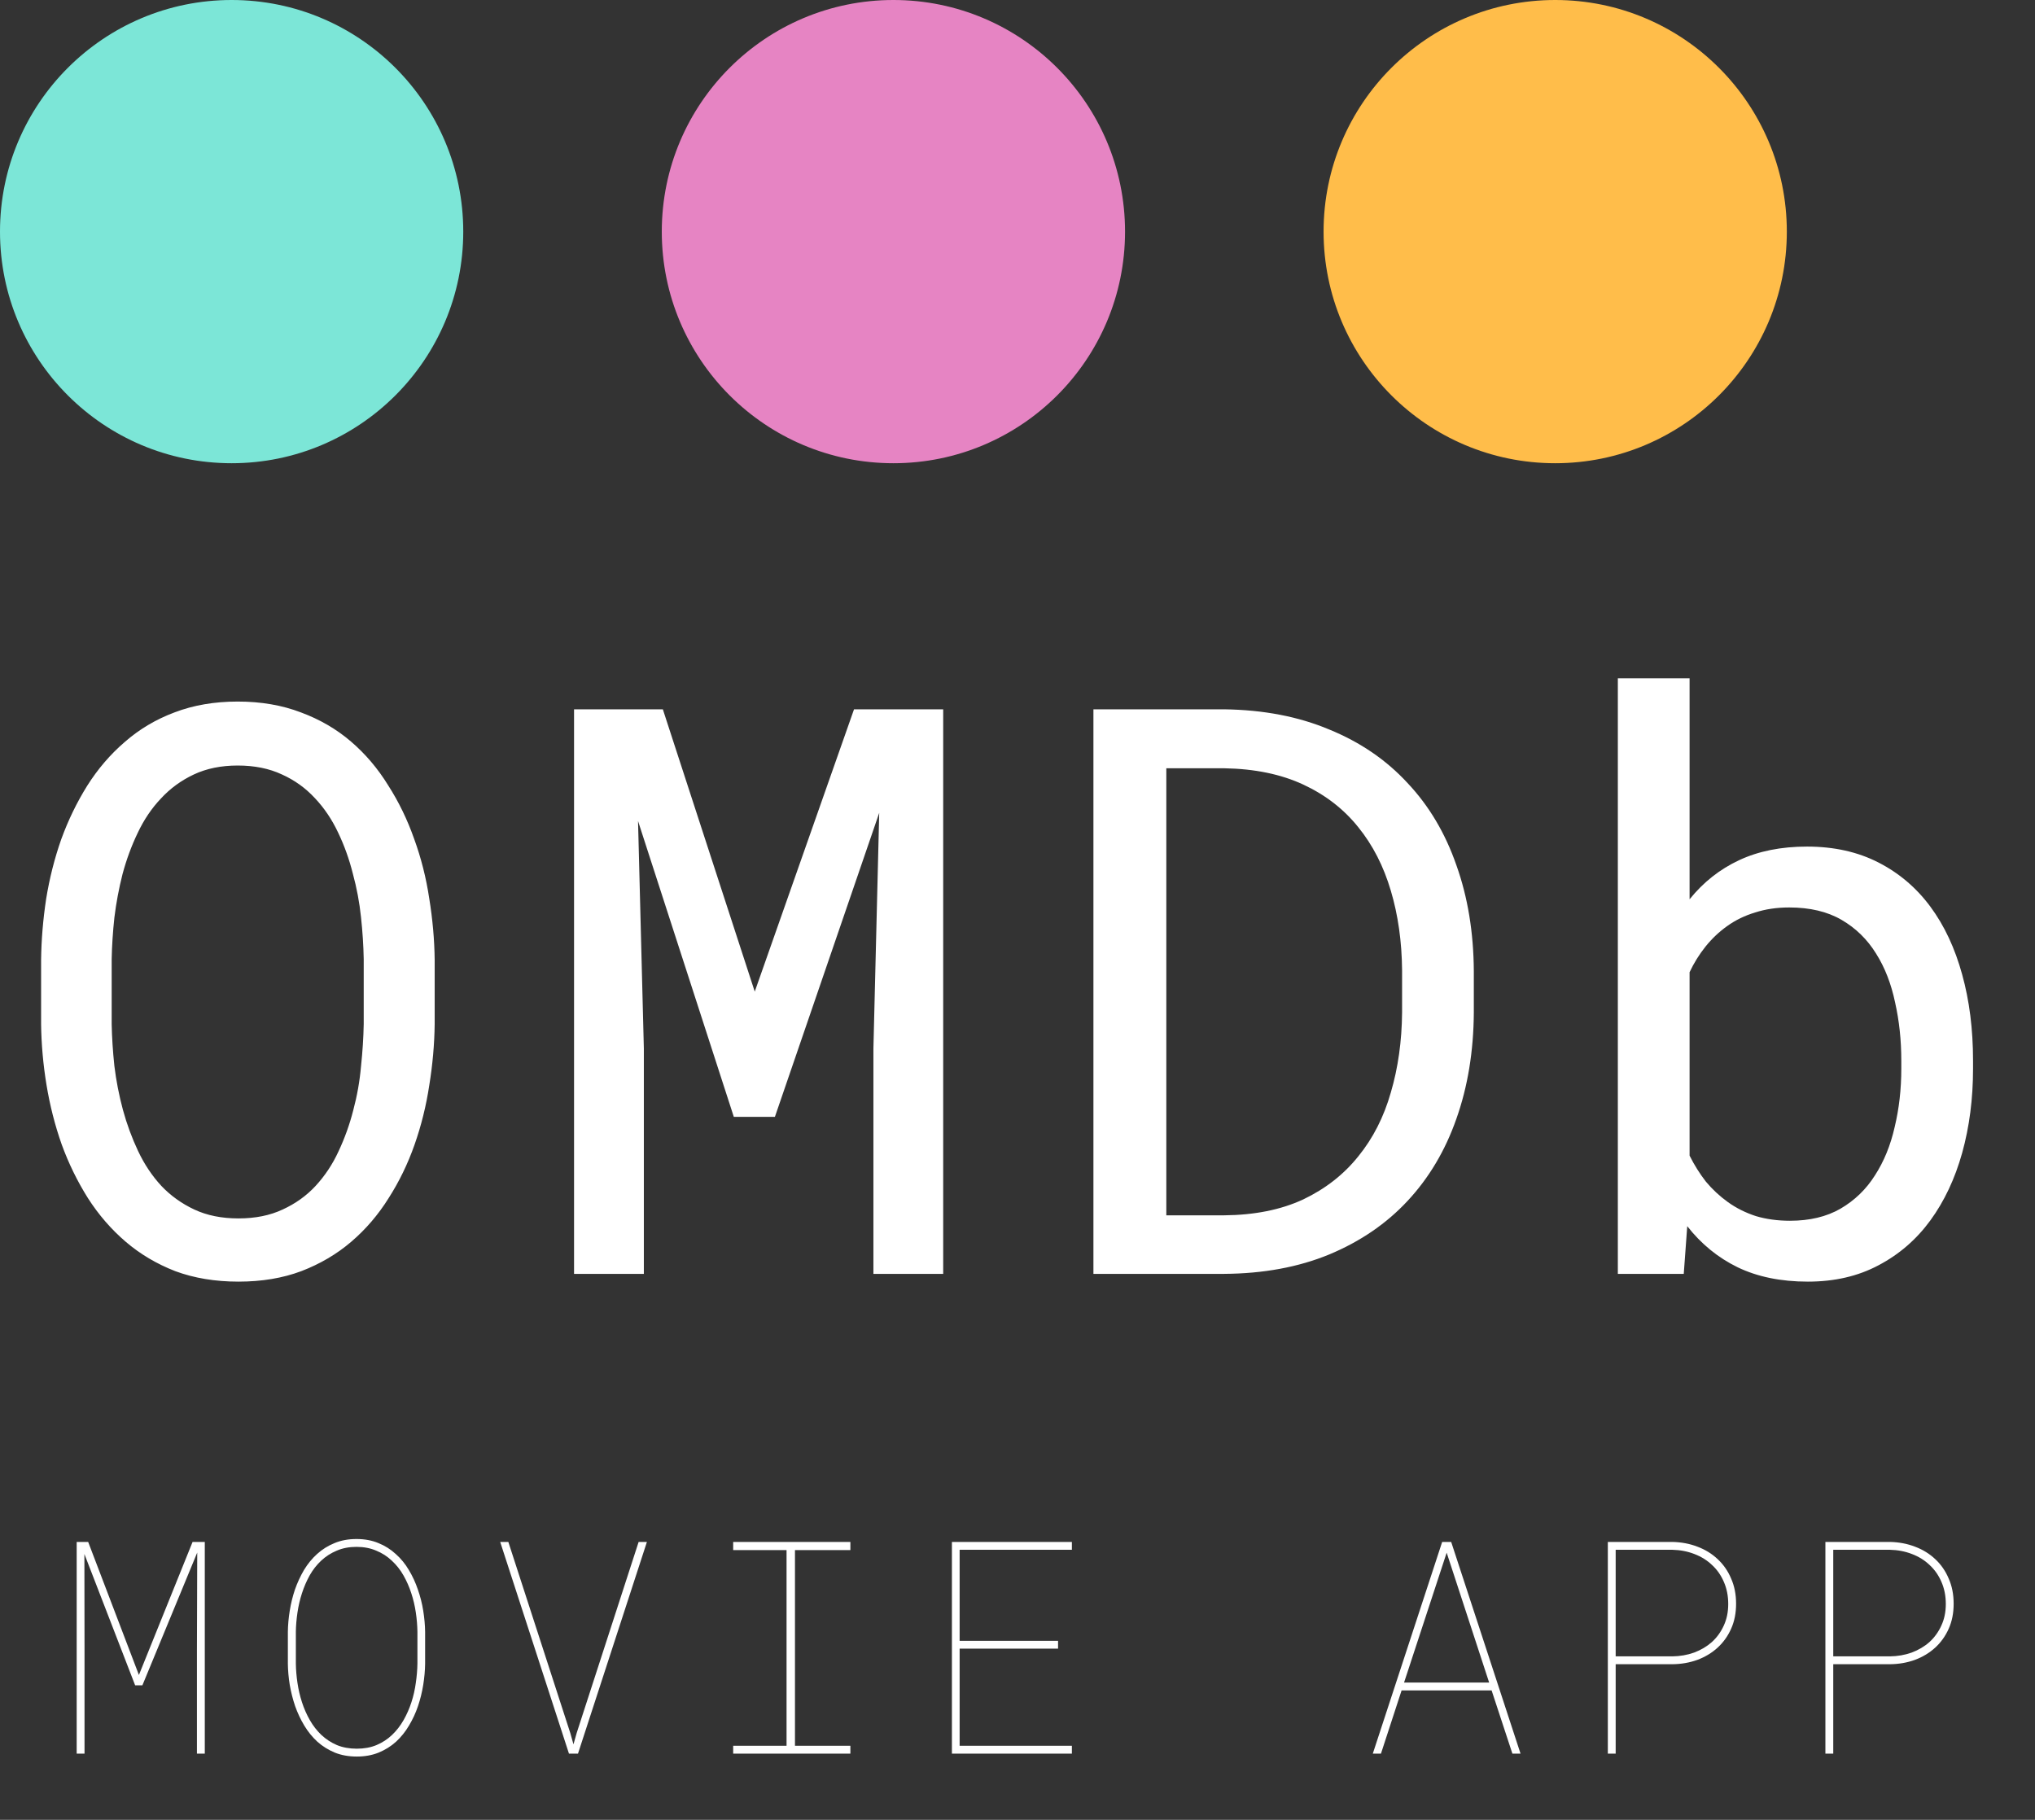 <svg width="123" height="110" viewBox="0 0 123 110" fill="none" xmlns="http://www.w3.org/2000/svg">
<rect x="0" y="0" width="123" height="110" fill="#333333" stroke="none"/>
<path d="M26.273 61.906C26.258 63.125 26.148 64.359 25.945 65.609C25.758 66.844 25.461 68.039 25.055 69.195C24.648 70.352 24.125 71.43 23.484 72.43C22.859 73.43 22.109 74.305 21.234 75.055C20.359 75.805 19.352 76.398 18.211 76.836C17.086 77.258 15.82 77.469 14.414 77.469C13.008 77.469 11.734 77.258 10.594 76.836C9.469 76.398 8.469 75.805 7.594 75.055C6.719 74.305 5.961 73.43 5.32 72.43C4.68 71.414 4.148 70.328 3.727 69.172C3.32 68.016 3.016 66.82 2.812 65.586C2.609 64.352 2.5 63.125 2.484 61.906V58.016C2.5 56.797 2.602 55.57 2.789 54.336C2.992 53.086 3.297 51.883 3.703 50.727C4.125 49.57 4.648 48.492 5.273 47.492C5.914 46.477 6.672 45.594 7.547 44.844C8.422 44.078 9.422 43.484 10.547 43.062C11.688 42.625 12.961 42.406 14.367 42.406C15.773 42.406 17.047 42.625 18.188 43.062C19.328 43.484 20.336 44.07 21.211 44.82C22.086 45.57 22.836 46.453 23.461 47.469C24.102 48.469 24.625 49.547 25.031 50.703C25.453 51.859 25.758 53.062 25.945 54.312C26.148 55.562 26.258 56.797 26.273 58.016V61.906ZM21.984 57.969C21.969 57.156 21.914 56.312 21.82 55.438C21.727 54.547 21.562 53.672 21.328 52.812C21.109 51.938 20.812 51.109 20.438 50.328C20.062 49.531 19.594 48.836 19.031 48.242C18.469 47.633 17.805 47.156 17.039 46.812C16.273 46.453 15.383 46.273 14.367 46.273C13.367 46.273 12.484 46.453 11.719 46.812C10.953 47.172 10.289 47.656 9.727 48.266C9.164 48.859 8.695 49.555 8.32 50.352C7.945 51.133 7.641 51.961 7.406 52.836C7.188 53.695 7.023 54.57 6.914 55.461C6.82 56.336 6.766 57.172 6.75 57.969V61.906C6.766 62.703 6.82 63.547 6.914 64.438C7.023 65.328 7.195 66.211 7.43 67.086C7.664 67.945 7.969 68.773 8.344 69.57C8.719 70.367 9.188 71.07 9.75 71.68C10.312 72.273 10.977 72.75 11.742 73.109C12.508 73.469 13.398 73.648 14.414 73.648C15.43 73.648 16.32 73.469 17.086 73.109C17.867 72.75 18.531 72.273 19.078 71.68C19.641 71.07 20.102 70.375 20.461 69.594C20.836 68.797 21.133 67.969 21.352 67.109C21.586 66.234 21.742 65.352 21.82 64.461C21.914 63.57 21.969 62.719 21.984 61.906V57.969ZM40.064 42.875L45.619 59.938L51.619 42.875H57.009V77H52.791V63.383L53.142 49.133L46.837 67.508H44.353L38.564 49.625L38.916 63.383V77H34.697V42.875H40.064ZM66.089 77V42.875H73.987C76.362 42.906 78.48 43.312 80.339 44.094C82.214 44.859 83.792 45.938 85.073 47.328C86.37 48.703 87.355 50.359 88.027 52.297C88.714 54.219 89.066 56.352 89.081 58.695V61.203C89.066 63.547 88.714 65.688 88.027 67.625C87.355 69.547 86.37 71.203 85.073 72.594C83.792 73.969 82.214 75.047 80.339 75.828C78.48 76.594 76.362 76.984 73.987 77H66.089ZM70.495 46.438V73.461H73.987C75.831 73.445 77.425 73.125 78.769 72.5C80.112 71.859 81.222 70.992 82.097 69.898C82.987 68.805 83.644 67.516 84.066 66.031C84.503 64.547 84.73 62.938 84.745 61.203V58.648C84.73 56.914 84.503 55.312 84.066 53.844C83.628 52.359 82.972 51.078 82.097 50C81.222 48.906 80.112 48.047 78.769 47.422C77.425 46.797 75.831 46.469 73.987 46.438H70.495ZM119.255 64.602C119.255 66.414 119.036 68.109 118.598 69.688C118.161 71.25 117.52 72.609 116.677 73.766C115.833 74.922 114.786 75.828 113.536 76.484C112.302 77.141 110.88 77.469 109.27 77.469C107.645 77.469 106.231 77.18 105.028 76.602C103.841 76.023 102.825 75.195 101.981 74.117L101.77 77H97.786V41H102.122V54.359C102.95 53.328 103.95 52.539 105.122 51.992C106.294 51.445 107.661 51.172 109.223 51.172C110.848 51.172 112.286 51.492 113.536 52.133C114.786 52.773 115.833 53.664 116.677 54.805C117.52 55.945 118.161 57.312 118.598 58.906C119.036 60.484 119.255 62.219 119.255 64.109V64.602ZM114.919 64.109C114.919 62.875 114.794 61.703 114.544 60.594C114.309 59.469 113.927 58.484 113.395 57.641C112.864 56.781 112.169 56.102 111.309 55.602C110.45 55.102 109.395 54.852 108.145 54.852C107.395 54.852 106.708 54.953 106.083 55.156C105.458 55.344 104.895 55.617 104.395 55.977C103.911 56.32 103.473 56.734 103.083 57.219C102.708 57.688 102.387 58.203 102.122 58.766V69.852C102.403 70.414 102.731 70.938 103.106 71.422C103.497 71.891 103.942 72.305 104.442 72.664C104.942 73.023 105.505 73.305 106.13 73.508C106.755 73.695 107.442 73.789 108.192 73.789C109.38 73.789 110.395 73.547 111.239 73.062C112.098 72.562 112.794 71.891 113.325 71.047C113.872 70.203 114.27 69.227 114.52 68.117C114.786 67.008 114.919 65.836 114.919 64.602V64.109Z" fill="white"/>
<circle cx="14" cy="14" r="14" fill="#7CE6D7"/>
<circle cx="54" cy="14" r="14" fill="#E684C3"/>
<circle cx="94" cy="14" r="14" fill="#FFBD4A"/>
<path d="M5.329 93.203L8.396 101.245L11.64 93.203H12.378V106H11.903V99.777L11.921 93.845L8.607 101.869H8.168L5.101 93.933L5.109 99.777V106H4.635V93.203H5.329ZM25.695 100.56C25.69 100.976 25.651 101.403 25.581 101.843C25.511 102.282 25.405 102.71 25.265 103.126C25.124 103.542 24.942 103.935 24.72 104.304C24.503 104.673 24.242 104.998 23.938 105.279C23.633 105.555 23.281 105.774 22.883 105.938C22.49 106.097 22.051 106.176 21.565 106.176C21.078 106.176 20.636 106.097 20.238 105.938C19.845 105.774 19.493 105.555 19.183 105.279C18.878 104.998 18.614 104.673 18.392 104.304C18.169 103.935 17.985 103.542 17.838 103.126C17.697 102.71 17.589 102.282 17.513 101.843C17.442 101.403 17.404 100.976 17.399 100.56V98.644C17.404 98.228 17.442 97.8 17.513 97.36C17.583 96.921 17.689 96.493 17.829 96.077C17.976 95.661 18.157 95.269 18.374 94.899C18.597 94.53 18.86 94.208 19.165 93.933C19.476 93.651 19.827 93.432 20.22 93.273C20.613 93.109 21.055 93.027 21.547 93.027C22.039 93.027 22.482 93.109 22.874 93.273C23.267 93.432 23.615 93.651 23.92 93.933C24.231 94.208 24.494 94.53 24.711 94.899C24.934 95.269 25.115 95.661 25.256 96.077C25.402 96.493 25.511 96.921 25.581 97.36C25.651 97.8 25.69 98.228 25.695 98.644V100.56ZM25.23 98.626C25.224 98.251 25.192 97.864 25.133 97.466C25.074 97.067 24.984 96.681 24.86 96.306C24.738 95.925 24.579 95.564 24.386 95.225C24.192 94.885 23.958 94.589 23.683 94.337C23.413 94.079 23.1 93.877 22.742 93.731C22.391 93.578 21.992 93.502 21.547 93.502C21.102 93.502 20.703 93.578 20.352 93.731C20 93.877 19.687 94.079 19.411 94.337C19.142 94.589 18.91 94.885 18.717 95.225C18.529 95.564 18.374 95.925 18.251 96.306C18.128 96.686 18.037 97.076 17.979 97.475C17.92 97.873 17.888 98.257 17.882 98.626V100.56C17.888 100.935 17.92 101.321 17.979 101.72C18.037 102.118 18.128 102.508 18.251 102.889C18.374 103.27 18.532 103.63 18.726 103.97C18.919 104.31 19.151 104.608 19.42 104.866C19.695 105.124 20.009 105.329 20.36 105.481C20.718 105.628 21.119 105.701 21.565 105.701C22.01 105.701 22.408 105.628 22.76 105.481C23.117 105.329 23.431 105.124 23.7 104.866C23.97 104.608 24.201 104.31 24.395 103.97C24.588 103.63 24.746 103.27 24.869 102.889C24.992 102.508 25.08 102.118 25.133 101.72C25.192 101.321 25.224 100.935 25.23 100.56V98.626ZM34.469 104.752L34.662 105.438L34.856 104.752L38.6 93.203H39.101L34.935 106H34.39L30.233 93.203H30.725L34.469 104.752ZM44.315 93.203H51.399V93.695H48.05V105.525H51.399V106H44.315V105.525H47.541V93.695H44.315V93.203ZM63.952 99.654H58.002V105.525H64.787V106H57.536V93.203H64.787V93.678H58.002V99.18H63.952V99.654ZM90.156 102.177H84.716L83.468 106H82.975L87.168 93.203H87.713L91.905 106H91.413L90.156 102.177ZM84.865 101.702H90.007L87.44 93.853L84.865 101.702ZM97.655 100.595V106H97.181V93.203H101.083C101.628 93.215 102.135 93.311 102.604 93.493C103.072 93.669 103.48 93.921 103.825 94.249C104.171 94.571 104.441 94.961 104.634 95.418C104.833 95.869 104.933 96.376 104.933 96.939C104.933 97.501 104.833 98.005 104.634 98.45C104.435 98.895 104.162 99.276 103.817 99.593C103.471 99.909 103.064 100.155 102.595 100.331C102.126 100.501 101.622 100.589 101.083 100.595H97.655ZM97.655 100.12H101.083C101.546 100.114 101.983 100.038 102.393 99.892C102.803 99.739 103.16 99.528 103.465 99.259C103.77 98.983 104.01 98.652 104.186 98.266C104.367 97.879 104.458 97.442 104.458 96.956C104.458 96.464 104.37 96.019 104.194 95.62C104.025 95.222 103.787 94.882 103.483 94.601C103.184 94.314 102.826 94.091 102.41 93.933C102 93.774 101.558 93.689 101.083 93.678H97.655V100.12ZM110.806 100.595V106H110.331V93.203H114.234C114.779 93.215 115.285 93.311 115.754 93.493C116.223 93.669 116.63 93.921 116.976 94.249C117.322 94.571 117.591 94.961 117.784 95.418C117.984 95.869 118.083 96.376 118.083 96.939C118.083 97.501 117.984 98.005 117.784 98.45C117.585 98.895 117.313 99.276 116.967 99.593C116.621 99.909 116.214 100.155 115.745 100.331C115.277 100.501 114.773 100.589 114.234 100.595H110.806ZM110.806 100.12H114.234C114.697 100.114 115.133 100.038 115.543 99.892C115.953 99.739 116.311 99.528 116.616 99.259C116.92 98.983 117.16 98.652 117.336 98.266C117.518 97.879 117.609 97.442 117.609 96.956C117.609 96.464 117.521 96.019 117.345 95.62C117.175 95.222 116.938 94.882 116.633 94.601C116.334 94.314 115.977 94.091 115.561 93.933C115.151 93.774 114.708 93.689 114.234 93.678H110.806V100.12Z" fill="white"/>
</svg>
